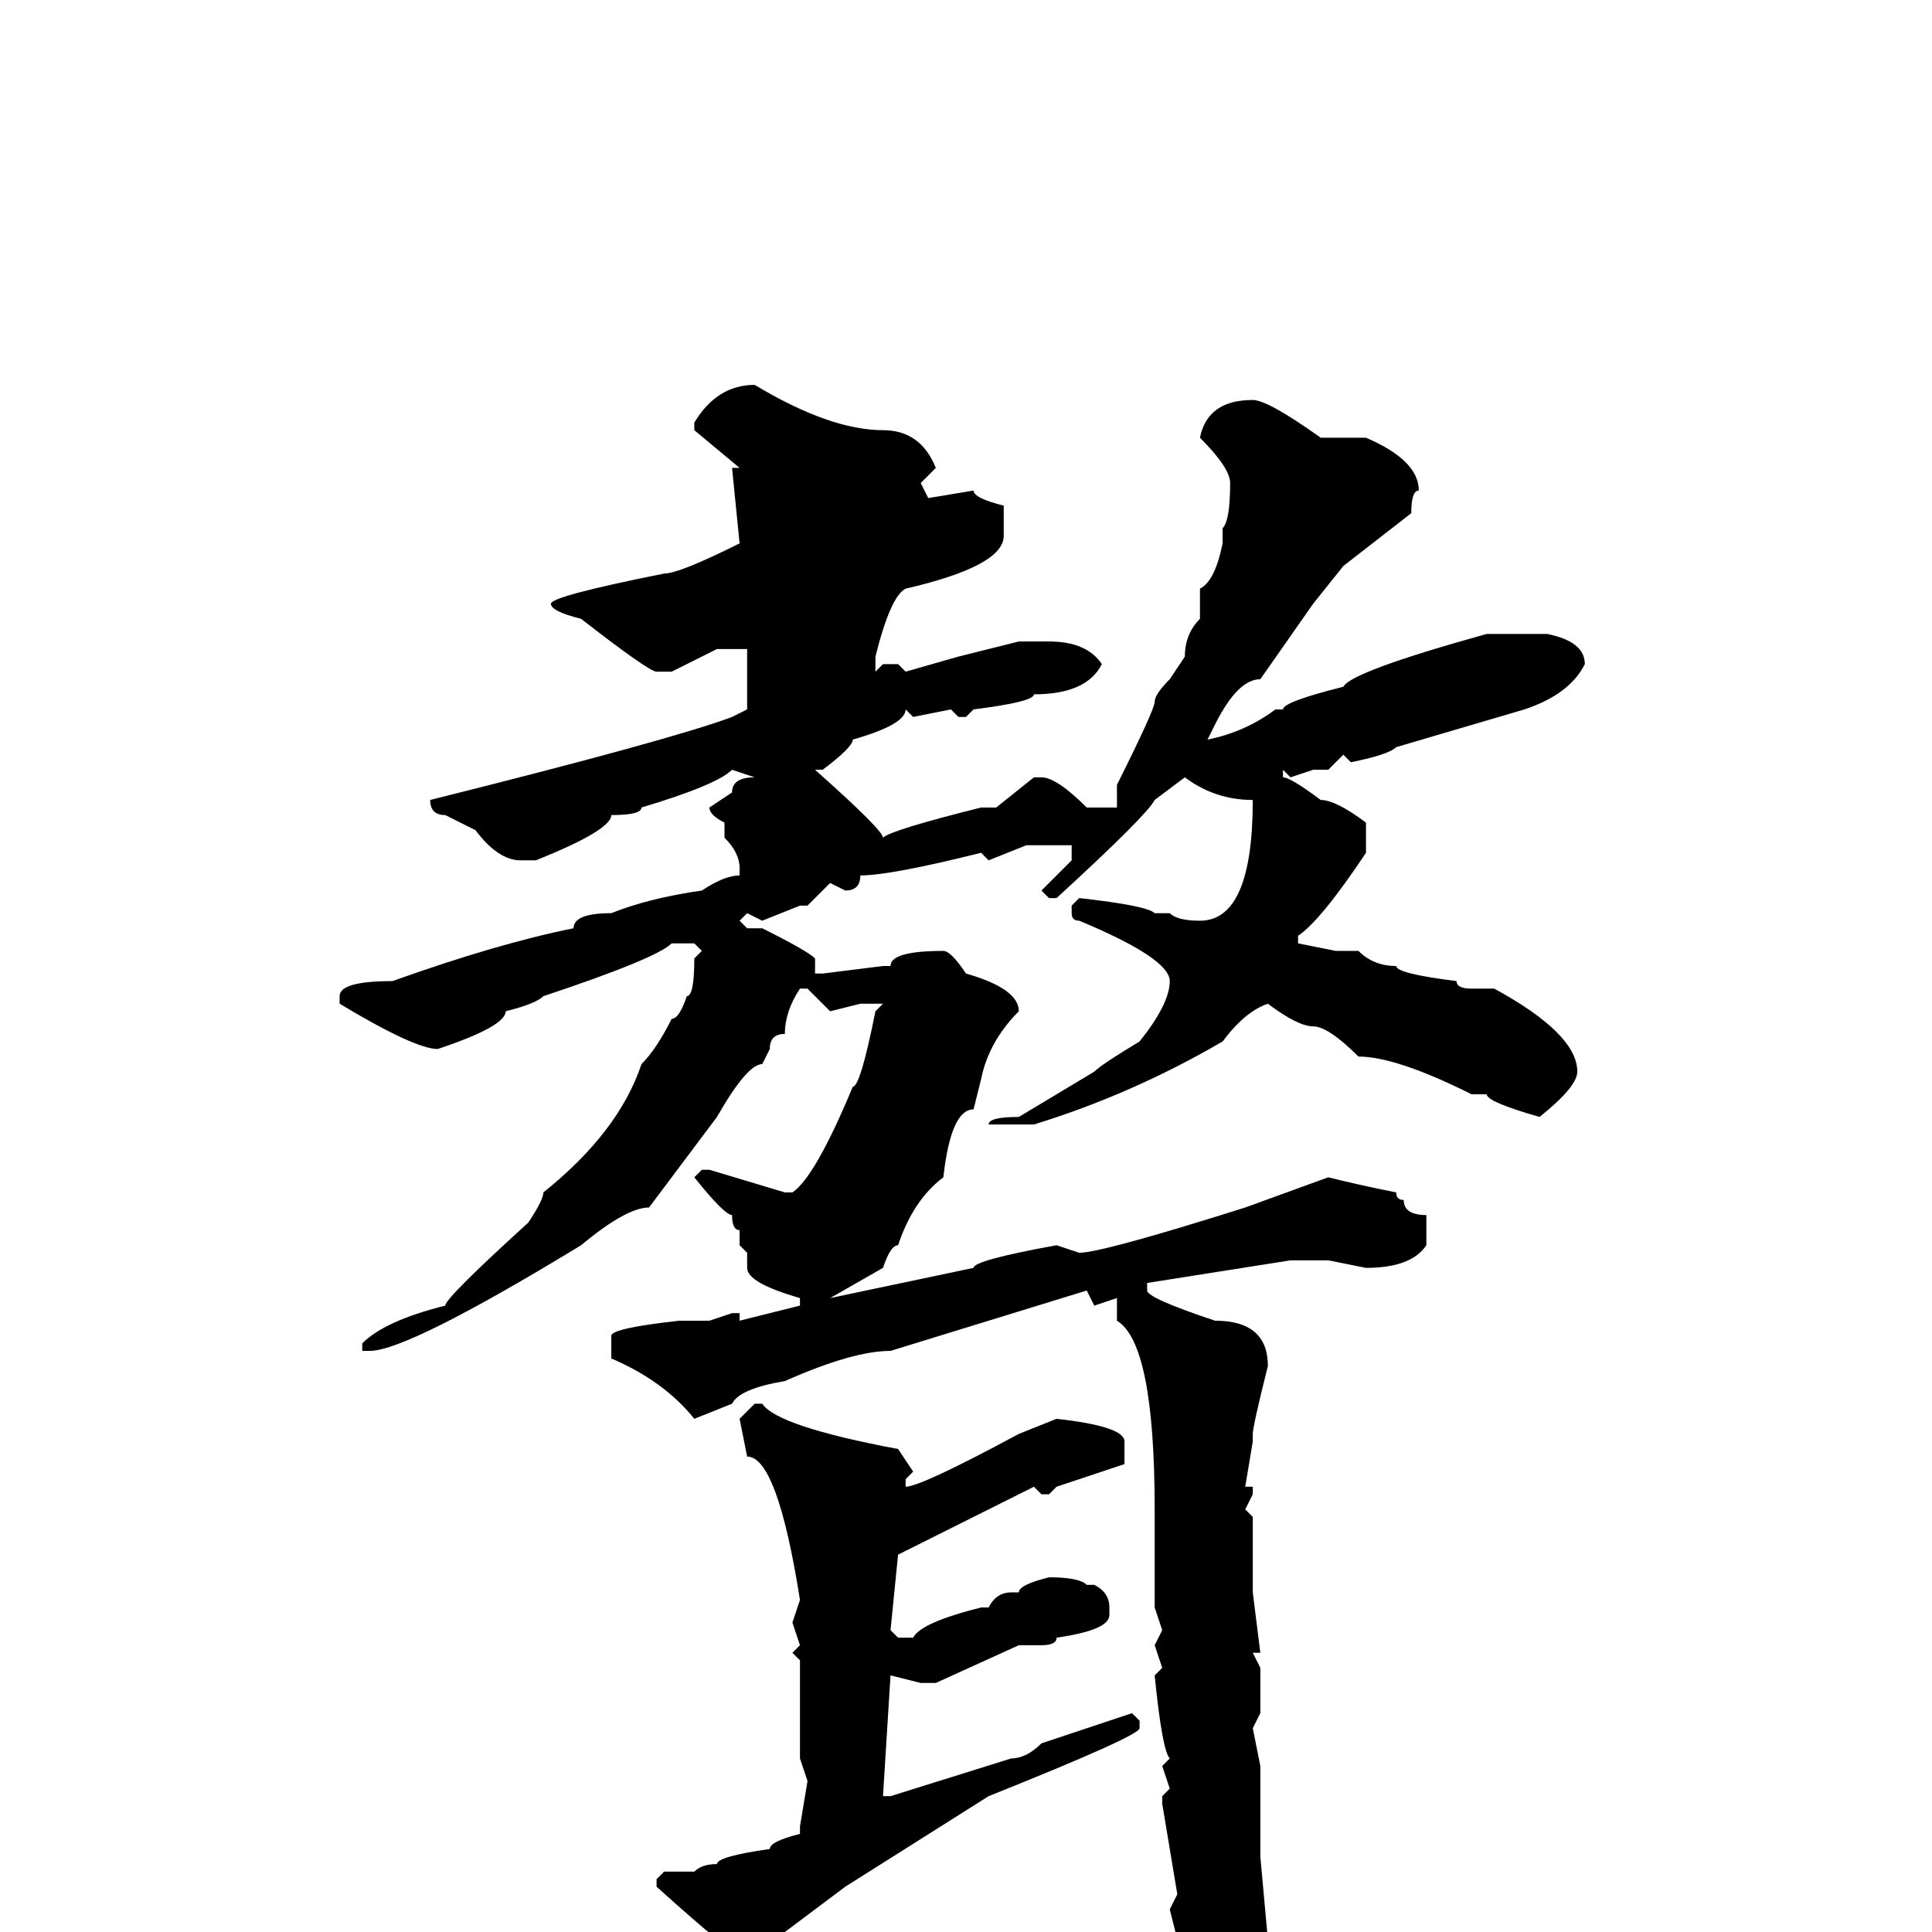 <svg xmlns="http://www.w3.org/2000/svg" viewBox="0 -256 256 256">
	<path fill="#000000" d="M100 -205Q110 -199 117 -199Q122 -199 124 -194L122 -192L123 -190L129 -191Q129 -190 133 -189V-185Q133 -181 120 -178Q118 -177 116 -169V-168V-167L117 -168H119L120 -167L127 -169L135 -171H139Q144 -171 146 -168Q144 -164 137 -164Q137 -163 129 -162L128 -161H127L126 -162L121 -161L120 -162Q120 -160 113 -158Q113 -157 109 -154H108Q117 -146 117 -145Q118 -146 130 -149H132L137 -153H138Q140 -153 144 -149H148V-152Q153 -162 153 -163Q153 -164 155 -166L157 -169Q157 -172 159 -174V-178Q161 -179 162 -184V-185V-186Q163 -187 163 -192Q163 -194 159 -198Q160 -203 166 -203Q168 -203 175 -198H181Q188 -195 188 -191Q187 -191 187 -188L178 -181L174 -176L167 -166Q164 -166 161 -160L160 -158Q165 -159 169 -162H170Q170 -163 178 -165Q179 -167 197 -172H205Q210 -171 210 -168Q208 -164 202 -162L185 -157Q184 -156 179 -155L178 -156L176 -154H174L171 -153L170 -154V-153Q171 -153 175 -150Q177 -150 181 -147V-143Q175 -134 172 -132V-131L177 -130H180Q182 -128 185 -128Q185 -127 193 -126Q193 -125 195 -125H198Q209 -119 209 -114Q209 -112 204 -108Q197 -110 197 -111H195Q185 -116 180 -116Q176 -120 174 -120Q172 -120 168 -123Q165 -122 162 -118Q150 -111 137 -107H131Q131 -108 135 -108L145 -114Q146 -115 151 -118Q155 -123 155 -126Q155 -129 143 -134Q142 -134 142 -135V-136L143 -137Q152 -136 153 -135H155Q156 -134 159 -134Q166 -134 166 -150Q161 -150 157 -153L153 -150Q152 -148 140 -137H139L138 -138L142 -142V-144H141H136L131 -142L130 -143Q118 -140 114 -140Q114 -138 112 -138L110 -139L107 -136H106L101 -134L99 -135L98 -134L99 -133H101Q107 -130 108 -129V-127H109L117 -128H118Q118 -130 125 -130Q126 -130 128 -127Q135 -125 135 -122Q131 -118 130 -113L129 -109Q126 -109 125 -100Q121 -97 119 -91Q118 -91 117 -88L110 -84L129 -88Q129 -89 140 -91L143 -90Q146 -90 165 -96L176 -100Q180 -99 185 -98Q185 -97 186 -97Q186 -95 189 -95V-91Q187 -88 181 -88L176 -89H171L152 -86V-85Q152 -84 161 -81Q168 -81 168 -75Q166 -67 166 -66V-65L165 -59H166V-58L165 -56L166 -55V-53V-51V-49V-48V-45L167 -37H166L167 -35V-29L166 -27L167 -22V-18V-15V-14V-13V-10L168 1H167L168 4V9Q168 19 162 25L159 29L158 28V26V23Q156 20 156 17V16Q154 16 154 14H152H151V13L152 11L154 12L156 11L155 10L156 8L155 5L156 1L155 -3L156 -5L154 -17V-18L155 -19L154 -22L155 -23Q154 -24 153 -34L154 -35L153 -38L154 -40L153 -43V-44V-48V-50V-53V-55V-56Q153 -78 148 -81V-84L145 -83L144 -85L118 -77Q113 -77 104 -73Q98 -72 97 -70L92 -68Q88 -73 81 -76V-77V-79Q81 -80 90 -81H91H92H94L97 -82H98V-81L106 -83V-84Q99 -86 99 -88V-90L98 -91V-93Q97 -93 97 -95Q96 -95 92 -100L93 -101H94L104 -98H105Q108 -100 113 -112Q114 -112 116 -122L117 -123H116H114L110 -122L107 -125H106Q104 -122 104 -119Q102 -119 102 -117L101 -115Q99 -115 95 -108L86 -96Q83 -96 77 -91Q54 -77 49 -77H48V-78Q51 -81 59 -83Q59 -84 70 -94Q72 -97 72 -98Q82 -106 85 -115Q87 -117 89 -121Q90 -121 91 -124Q92 -124 92 -129L93 -130L92 -131H90H89Q87 -129 72 -124Q71 -123 67 -122Q67 -120 58 -117Q55 -117 45 -123V-124Q45 -126 52 -126Q66 -131 76 -133Q76 -135 81 -135Q86 -137 93 -138Q96 -140 98 -140V-141Q98 -143 96 -145V-146V-147Q94 -148 94 -149L97 -151Q97 -153 100 -153L97 -154Q95 -152 85 -149Q85 -148 81 -148Q81 -146 71 -142H70H69Q66 -142 63 -146L59 -148Q57 -148 57 -150Q89 -158 97 -161L99 -162V-164V-166V-168V-170H95L89 -167H87Q86 -167 77 -174Q73 -175 73 -176Q73 -177 88 -180Q90 -180 98 -184L97 -194H98L92 -199V-200Q95 -205 100 -205ZM100 -70H101Q103 -67 119 -64L121 -61L120 -60V-59Q122 -59 135 -66L140 -68Q149 -67 149 -65V-62L140 -59L139 -58H138L137 -59L119 -50L118 -40L119 -39H121Q122 -41 130 -43H131Q132 -45 134 -45H135Q135 -46 139 -47Q143 -47 144 -46H145Q147 -45 147 -43V-42Q147 -40 140 -39Q140 -38 138 -38H135L124 -33H122L118 -34L117 -18H118L134 -23Q136 -23 138 -25L150 -29L151 -28V-27Q151 -26 131 -18L112 -6L100 3H98Q97 3 87 -6V-7L88 -8H92Q93 -9 95 -9Q95 -10 102 -11Q102 -12 106 -13V-14L107 -20L106 -23V-24V-25V-29V-30V-33V-34V-36L105 -37L106 -38L105 -41L106 -44Q103 -63 99 -63L98 -68Z"/>
</svg>